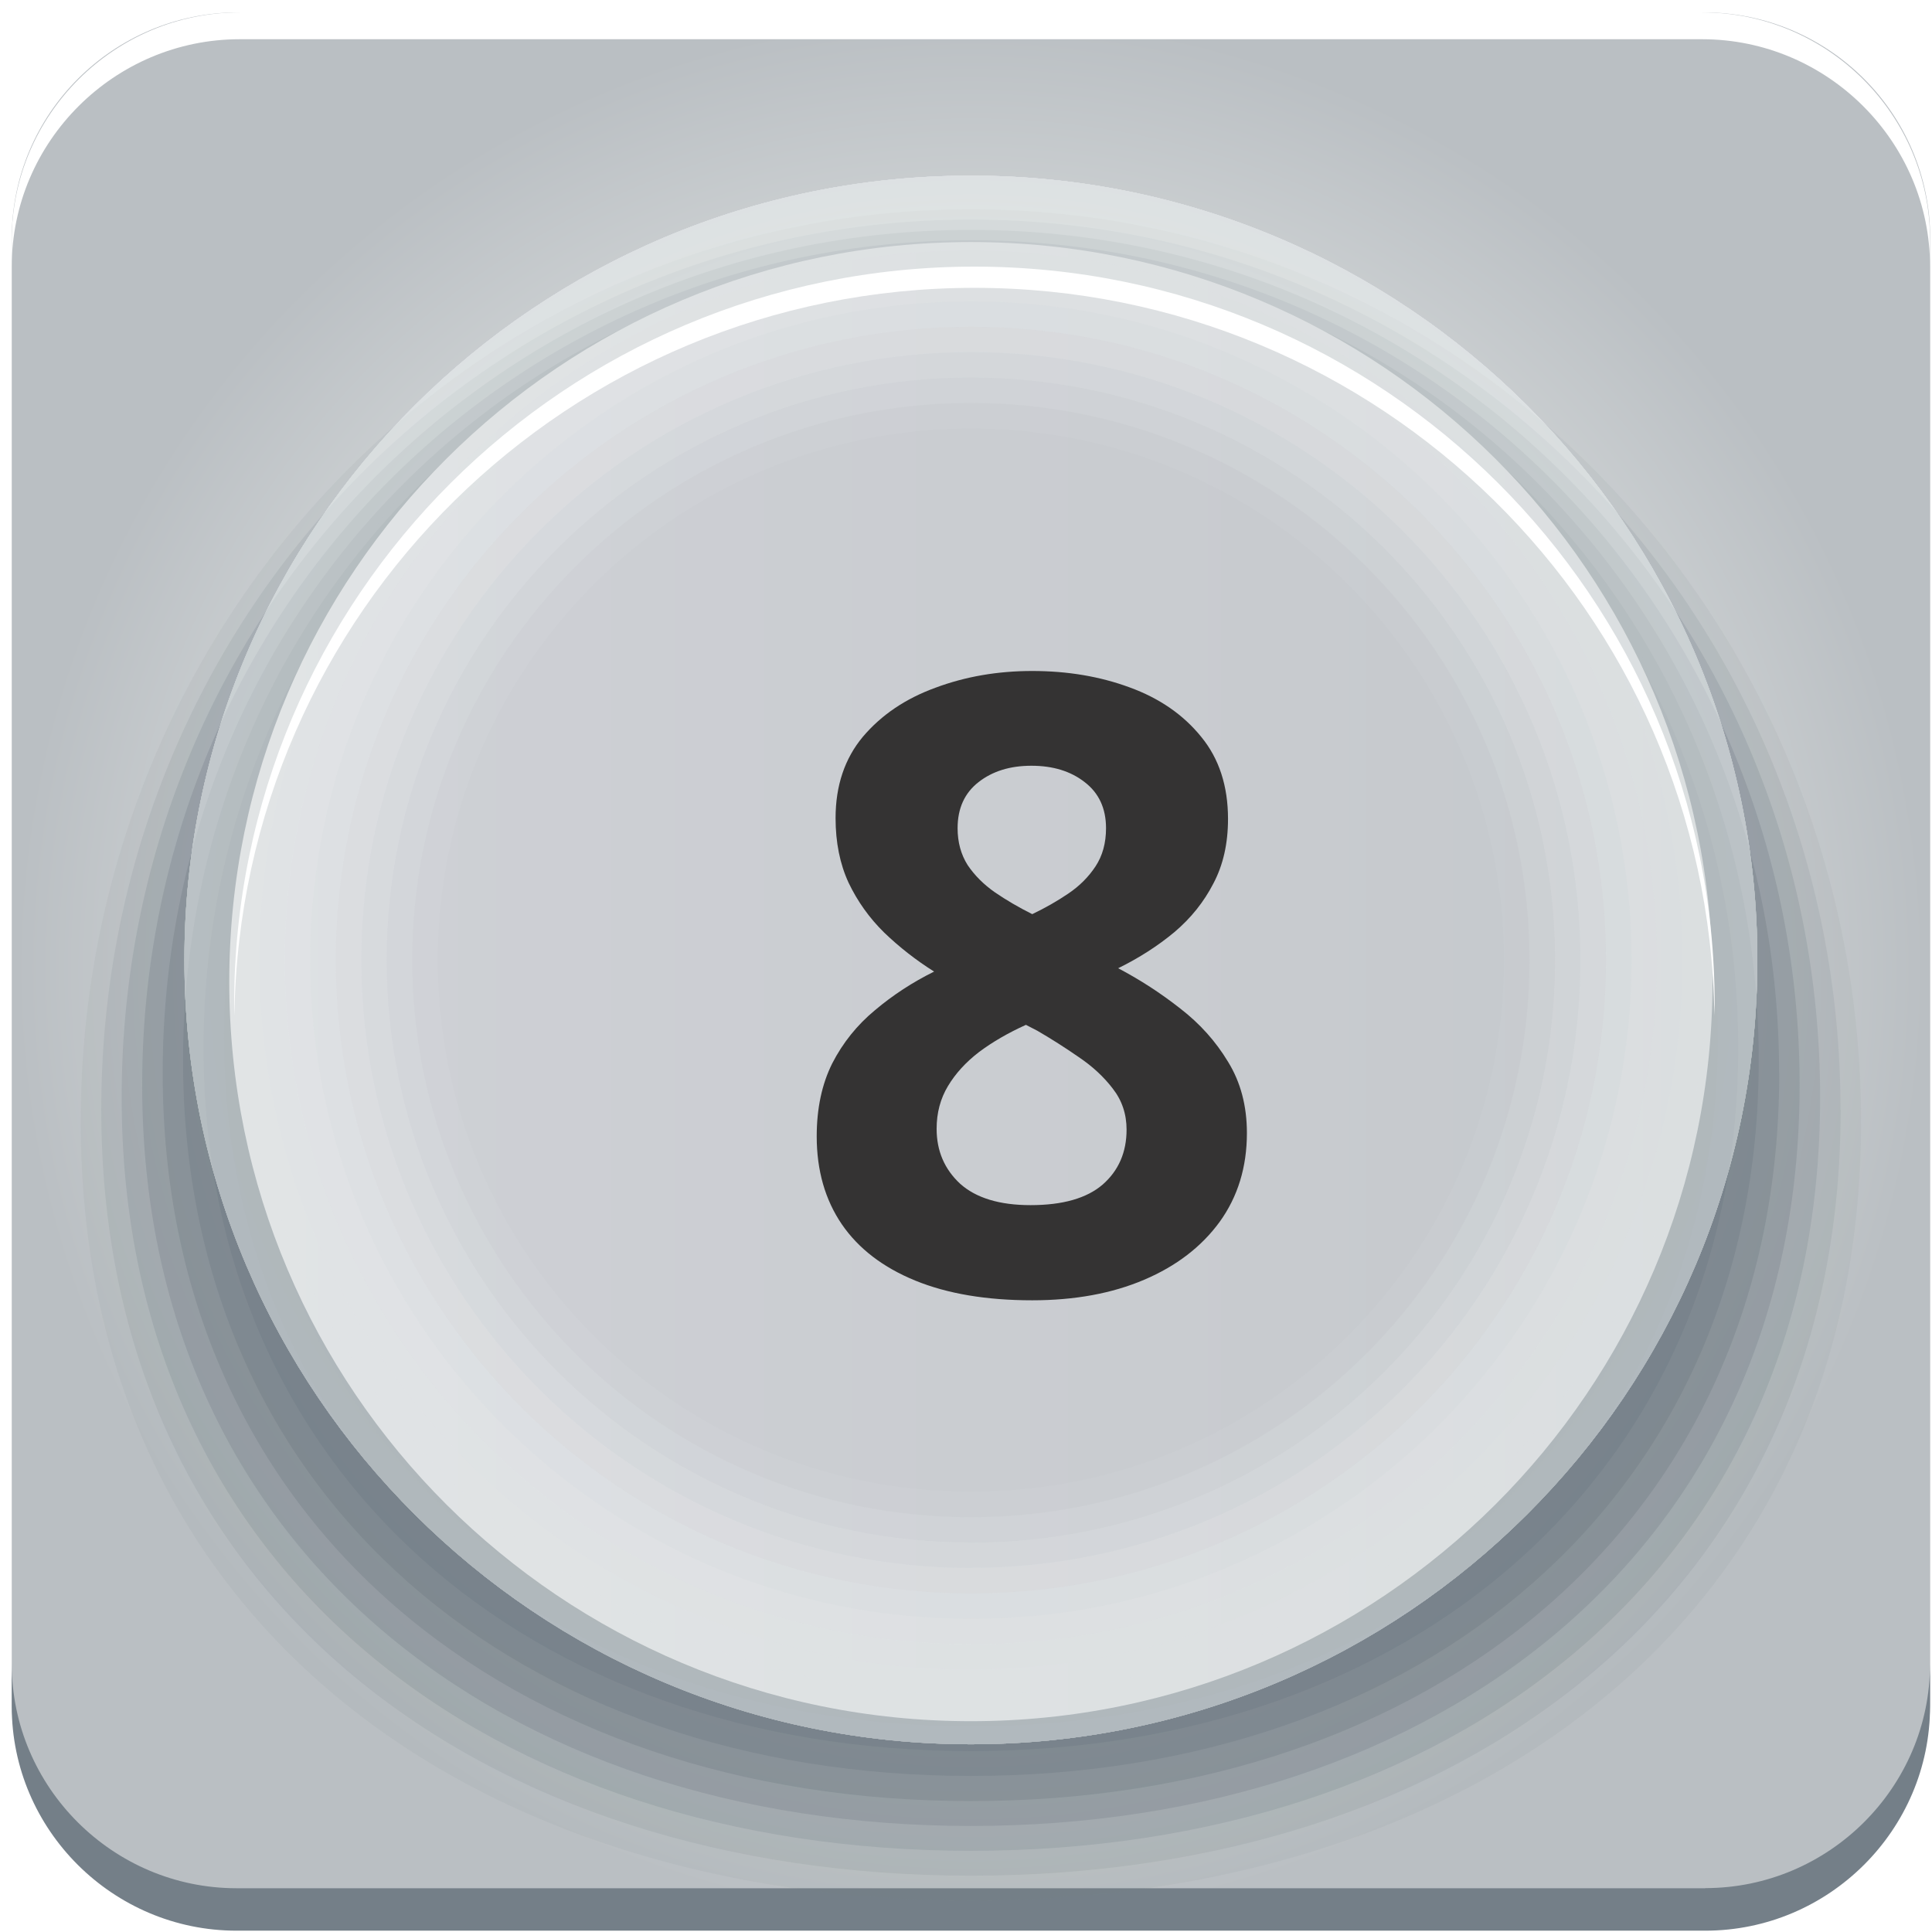 <svg width="63" height="63" viewBox="0 0 63 63" fill="none" xmlns="http://www.w3.org/2000/svg">
<path d="M7.768 0.404H55.556C59.63 0.404 62.941 3.706 62.941 7.769V55.424C62.941 59.487 59.63 62.789 55.556 62.789H7.768C3.694 62.785 0.383 59.487 0.383 55.424V7.769C0.383 3.706 3.694 0.404 7.768 0.404Z" fill="url(#paint0_radial_7_1098)"/>
<path d="M55.605 61.573H7.714C3.684 61.573 0.383 58.281 0.383 54.258V55.647C0.383 59.67 3.684 62.957 7.714 62.957H55.605C59.64 62.957 62.936 59.665 62.936 55.647V54.258C62.936 58.281 59.635 61.569 55.605 61.569V61.573Z" fill="#747F88"/>
<path d="M55.501 0.404H7.818C3.729 0.404 0.383 3.741 0.383 7.819V8.694C0.383 4.616 3.729 1.279 7.818 1.279H55.501C59.59 1.279 62.936 4.616 62.936 8.694V7.819C62.936 3.741 59.59 0.404 55.501 0.404Z" fill="white"/>
<path opacity="0.08" d="M60.686 36.587C60.686 53.002 47.769 61.974 31.66 61.974C15.55 61.974 2.633 53.002 2.633 36.587C2.633 20.171 15.55 6.825 31.66 6.825C47.769 6.825 60.686 20.171 60.686 36.587Z" fill="#747F88"/>
<path opacity="0.15" d="M60.022 36.186C60.022 52.177 47.486 61.163 31.665 61.163C15.843 61.163 3.302 52.177 3.302 36.186C3.302 20.196 15.838 7.161 31.66 7.161C47.481 7.161 60.017 20.196 60.017 36.186H60.022Z" fill="#747F88"/>
<path opacity="0.23" d="M59.352 35.786C59.352 51.351 47.194 60.352 31.66 60.352C16.125 60.352 3.967 51.346 3.967 35.786C3.967 20.226 16.125 7.497 31.66 7.497C47.194 7.497 59.352 20.221 59.352 35.786Z" fill="#747F88"/>
<path opacity="0.31" d="M58.683 35.386C58.683 50.521 46.901 59.542 31.66 59.542C16.418 59.542 4.636 50.521 4.636 35.386C4.636 20.25 16.418 7.834 31.66 7.834C46.901 7.834 58.683 20.25 58.683 35.386Z" fill="#747F88"/>
<path opacity="0.38" d="M58.019 34.985C58.019 49.696 46.619 58.731 31.665 58.731C16.71 58.731 5.305 49.696 5.305 34.985C5.305 20.275 16.705 8.17 31.66 8.17C46.614 8.17 58.014 20.275 58.014 34.985H58.019Z" fill="#747F88"/>
<path opacity="0.46" d="M57.35 34.58C57.35 48.865 46.326 57.911 31.66 57.911C16.993 57.911 5.969 48.865 5.969 34.58C5.969 20.295 16.993 8.501 31.66 8.501C46.326 8.501 57.35 20.295 57.35 34.58Z" fill="#747F88"/>
<path opacity="0.54" d="M56.681 34.179C56.681 48.035 46.039 57.1 31.66 57.1C17.28 57.1 6.638 48.04 6.638 34.179C6.638 20.319 17.28 8.837 31.66 8.837C46.039 8.837 56.681 20.324 56.681 34.179Z" fill="#747F88"/>
<path opacity="0.62" d="M56.017 33.779C56.017 47.209 45.751 56.289 31.665 56.289C17.578 56.289 7.307 47.209 7.307 33.779C7.307 20.349 17.573 9.173 31.66 9.173C45.746 9.173 56.012 20.349 56.012 33.779H56.017Z" fill="#747F88"/>
<path opacity="0.69" d="M55.347 33.379C55.347 46.384 45.459 55.479 31.66 55.479C17.86 55.479 7.972 46.384 7.972 33.379C7.972 20.374 17.86 9.509 31.66 9.509C45.459 9.509 55.347 20.374 55.347 33.379Z" fill="#747F88"/>
<path opacity="0.77" d="M54.678 32.978C54.678 45.558 45.171 54.668 31.66 54.668C18.148 54.668 8.641 45.558 8.641 32.978C8.641 20.398 18.148 9.845 31.66 9.845C45.171 9.845 54.678 20.404 54.678 32.978Z" fill="#747F88"/>
<path opacity="0.85" d="M54.014 32.578C54.014 44.728 44.884 53.858 31.665 53.858C18.445 53.858 9.315 44.728 9.315 32.578C9.315 20.428 18.44 10.181 31.66 10.181C44.879 10.181 54.009 20.428 54.009 32.578H54.014Z" fill="#747F88"/>
<path opacity="0.92" d="M53.345 32.178C53.345 43.902 44.596 53.047 31.66 53.047C18.723 53.047 9.974 43.902 9.974 32.178C9.974 20.453 18.728 10.513 31.66 10.513C44.592 10.513 53.345 20.448 53.345 32.173V32.178Z" fill="#747F88"/>
<path d="M52.676 31.777C52.676 43.077 44.304 52.236 31.66 52.236C19.015 52.236 10.643 43.077 10.643 31.777C10.643 20.478 19.015 10.849 31.66 10.849C44.304 10.849 52.676 20.478 52.676 31.772V31.777Z" fill="#747F88"/>
<path d="M31.66 56.126C45.016 56.126 55.843 45.329 55.843 32.01C55.843 18.69 45.016 7.893 31.66 7.893C18.303 7.893 7.476 18.69 7.476 32.01C7.476 45.329 18.303 56.126 31.66 56.126Z" fill="url(#paint1_linear_7_1098)"/>
<g opacity="0.45">
<path opacity="0.1" d="M31.66 48.643C22.058 48.643 14.277 40.882 14.277 31.308C14.277 21.733 22.058 13.973 31.66 13.973C41.261 13.973 49.043 21.733 49.043 31.308C49.043 40.882 41.261 48.643 31.66 48.643ZM31.66 5.728C17.493 5.728 6.014 17.181 6.014 31.303C6.014 45.425 17.498 56.878 31.66 56.878C45.821 56.878 57.305 45.425 57.305 31.303C57.305 17.181 45.826 5.728 31.66 5.728Z" fill="#F7FBFA"/>
<path opacity="0.2" d="M31.66 49.473C21.598 49.473 13.444 41.342 13.444 31.308C13.444 21.273 21.602 13.142 31.66 13.142C41.717 13.142 49.875 21.273 49.875 31.308C49.875 41.342 41.722 49.473 31.66 49.473ZM31.66 5.728C17.493 5.728 6.014 17.181 6.014 31.303C6.014 45.425 17.498 56.878 31.66 56.878C45.821 56.878 57.305 45.425 57.305 31.303C57.305 17.181 45.826 5.728 31.66 5.728Z" fill="#F7FBFA"/>
<path opacity="0.3" d="M31.66 50.298C21.142 50.298 12.611 41.797 12.611 31.303C12.611 20.809 21.142 12.312 31.66 12.312C42.178 12.312 50.708 20.814 50.708 31.308C50.708 41.802 42.183 50.303 31.66 50.303V50.298ZM31.66 5.728C17.493 5.728 6.014 17.181 6.014 31.303C6.014 45.425 17.498 56.878 31.66 56.878C45.821 56.878 57.305 45.425 57.305 31.303C57.305 17.181 45.826 5.728 31.66 5.728Z" fill="#F7FBFA"/>
<path opacity="0.4" d="M31.66 51.129C20.681 51.129 11.783 42.251 11.783 31.308C11.783 20.364 20.681 11.482 31.66 11.482C42.639 11.482 51.536 20.359 51.536 31.303C51.536 42.246 42.634 51.124 31.66 51.124V51.129ZM31.66 5.728C17.493 5.728 6.014 17.181 6.014 31.303C6.014 45.425 17.498 56.878 31.66 56.878C45.821 56.878 57.305 45.425 57.305 31.303C57.305 17.181 45.826 5.728 31.66 5.728Z" fill="#F7FBFA"/>
<path opacity="0.5" d="M31.66 51.959C20.22 51.959 10.951 42.711 10.951 31.308C10.951 19.904 20.225 10.656 31.66 10.656C43.095 10.656 52.369 19.904 52.369 31.308C52.369 42.711 43.095 51.959 31.66 51.959ZM31.66 5.728C17.493 5.728 6.014 17.181 6.014 31.303C6.014 45.425 17.498 56.878 31.66 56.878C45.821 56.878 57.305 45.425 57.305 31.303C57.305 17.181 45.826 5.728 31.66 5.728Z" fill="#F7FBFA"/>
<path opacity="0.6" d="M31.66 52.79C19.764 52.79 10.118 43.171 10.118 31.308C10.118 19.445 19.764 9.826 31.66 9.826C43.556 9.826 53.201 19.445 53.201 31.308C53.201 43.171 43.556 52.79 31.66 52.79ZM31.66 5.728C17.493 5.728 6.014 17.181 6.014 31.303C6.014 45.425 17.498 56.878 31.66 56.878C45.821 56.878 57.305 45.425 57.305 31.303C57.305 17.181 45.826 5.728 31.66 5.728Z" fill="#F7FBFA"/>
<path opacity="0.7" d="M31.66 53.615C19.303 53.615 9.285 43.626 9.285 31.303C9.285 18.98 19.303 8.995 31.66 8.995C44.017 8.995 54.034 18.985 54.034 31.308C54.034 43.63 44.017 53.62 31.66 53.62V53.615ZM31.66 5.728C17.493 5.728 6.014 17.181 6.014 31.303C6.014 45.425 17.498 56.878 31.66 56.878C45.821 56.878 57.305 45.425 57.305 31.303C57.305 17.181 45.826 5.728 31.66 5.728Z" fill="#F7FBFA"/>
<path opacity="0.8" d="M31.66 54.446C18.842 54.446 8.457 44.085 8.457 31.308C8.457 18.53 18.847 8.165 31.66 8.165C44.473 8.165 54.862 18.525 54.862 31.303C54.862 44.08 44.473 54.441 31.66 54.441V54.446ZM31.66 5.728C17.493 5.728 6.014 17.181 6.014 31.303C6.014 45.425 17.498 56.878 31.66 56.878C45.821 56.878 57.305 45.425 57.305 31.303C57.305 17.181 45.826 5.728 31.66 5.728Z" fill="#F7FBFA"/>
<path opacity="0.9" d="M31.66 55.276C18.386 55.276 7.625 44.545 7.625 31.308C7.625 18.07 18.386 7.334 31.66 7.334C44.934 7.334 55.694 18.066 55.694 31.303C55.694 44.54 44.934 55.271 31.66 55.271V55.276ZM31.66 5.728C17.493 5.728 6.014 17.181 6.014 31.303C6.014 45.425 17.498 56.878 31.66 56.878C45.821 56.878 57.305 45.425 57.305 31.303C57.305 17.181 45.826 5.728 31.66 5.728Z" fill="#F7FBFA"/>
<path d="M31.66 56.106C17.925 56.106 6.792 45.005 6.792 31.308C6.792 17.611 17.925 6.509 31.66 6.509C45.395 6.509 56.527 17.611 56.527 31.308C56.527 45.005 45.395 56.106 31.66 56.106ZM31.66 5.728C17.493 5.728 6.014 17.181 6.014 31.303C6.014 45.425 17.498 56.878 31.66 56.878C45.821 56.878 57.305 45.425 57.305 31.303C57.305 17.181 45.826 5.728 31.66 5.728Z" fill="#F7FBFA"/>
</g>
<path d="M31.773 9.386C44.988 9.386 55.719 19.978 55.903 33.112C55.903 32.998 55.913 32.88 55.913 32.766C55.913 19.469 45.107 8.694 31.773 8.694C18.44 8.694 7.635 19.469 7.635 32.766C7.635 32.885 7.639 32.998 7.644 33.112C7.833 19.978 18.559 9.386 31.773 9.386Z" fill="white"/>
<g filter="url(#filter0_d_7_1098)">
<path d="M31.66 20.88C32.808 20.88 33.865 21.057 34.831 21.413C35.807 21.768 36.586 22.306 37.169 23.026C37.753 23.737 38.044 24.63 38.044 25.706C38.044 26.508 37.885 27.21 37.566 27.811C37.256 28.413 36.832 28.942 36.294 29.397C35.757 29.844 35.146 30.236 34.462 30.573C35.173 30.947 35.848 31.384 36.486 31.886C37.124 32.378 37.643 32.956 38.044 33.622C38.455 34.287 38.66 35.062 38.66 35.946C38.66 37.058 38.363 38.024 37.771 38.844C37.178 39.656 36.358 40.285 35.31 40.731C34.262 41.178 33.045 41.401 31.66 41.401C30.165 41.401 28.893 41.187 27.845 40.758C26.797 40.33 25.999 39.719 25.453 38.926C24.906 38.124 24.632 37.167 24.632 36.055C24.632 35.144 24.801 34.351 25.138 33.676C25.484 33.002 25.949 32.423 26.533 31.94C27.116 31.448 27.759 31.029 28.46 30.682C27.868 30.309 27.326 29.885 26.833 29.411C26.35 28.937 25.963 28.395 25.671 27.784C25.389 27.173 25.247 26.471 25.247 25.678C25.247 24.621 25.544 23.737 26.136 23.026C26.738 22.315 27.526 21.782 28.501 21.427C29.477 21.062 30.529 20.88 31.66 20.88ZM28.542 35.809C28.542 36.529 28.798 37.126 29.308 37.6C29.828 38.065 30.593 38.298 31.605 38.298C32.653 38.298 33.437 38.074 33.956 37.628C34.476 37.172 34.736 36.575 34.736 35.837C34.736 35.326 34.585 34.88 34.285 34.497C33.993 34.114 33.624 33.772 33.177 33.471C32.73 33.161 32.279 32.874 31.824 32.61L31.454 32.419C30.871 32.683 30.361 32.979 29.923 33.307C29.495 33.636 29.158 34.005 28.912 34.415C28.665 34.825 28.542 35.29 28.542 35.809ZM31.632 23.97C30.939 23.97 30.365 24.147 29.91 24.503C29.454 24.858 29.226 25.359 29.226 26.007C29.226 26.462 29.335 26.863 29.554 27.21C29.782 27.547 30.078 27.843 30.443 28.098C30.817 28.354 31.222 28.59 31.66 28.809C32.079 28.609 32.471 28.386 32.835 28.139C33.2 27.893 33.496 27.597 33.724 27.251C33.952 26.904 34.066 26.49 34.066 26.007C34.066 25.359 33.833 24.858 33.368 24.503C32.913 24.147 32.334 23.97 31.632 23.97Z" fill="#343333"/>
</g>
<defs>
<filter id="filter0_d_7_1098" x="24.632" y="20.88" width="17.027" height="22.521" filterUnits="userSpaceOnUse" color-interpolation-filters="sRGB">
<feFlood flood-opacity="0" result="BackgroundImageFix"/>
<feColorMatrix in="SourceAlpha" type="matrix" values="0 0 0 0 0 0 0 0 0 0 0 0 0 0 0 0 0 0 127 0" result="hardAlpha"/>
<feOffset dx="2" dy="1"/>
<feGaussianBlur stdDeviation="0.5"/>
<feComposite in2="hardAlpha" operator="out"/>
<feColorMatrix type="matrix" values="0 0 0 0 0.969 0 0 0 0 0.984 0 0 0 0 0.98 0 0 0 1 0"/>
<feBlend mode="normal" in2="BackgroundImageFix" result="effect1_dropShadow_7_1098"/>
<feBlend mode="normal" in="SourceGraphic" in2="effect1_dropShadow_7_1098" result="shape"/>
</filter>
<radialGradient id="paint0_radial_7_1098" cx="0" cy="0" r="1" gradientUnits="userSpaceOnUse" gradientTransform="translate(31.66 31.594) scale(31.277 31.19)">
<stop offset="0.3" stop-color="#E6E7E8"/>
<stop offset="0.5" stop-color="#DFE0E2"/>
<stop offset="0.78" stop-color="#CCD0D2"/>
<stop offset="1" stop-color="#BABFC3"/>
</radialGradient>
<linearGradient id="paint1_linear_7_1098" x1="7.476" y1="32.01" x2="55.843" y2="32.01" gradientUnits="userSpaceOnUse">
<stop stop-color="#CFD1D6"/>
<stop offset="0.72" stop-color="#C8CBCF"/>
<stop offset="1" stop-color="#C4C8CC"/>
</linearGradient>
</defs>
</svg>
